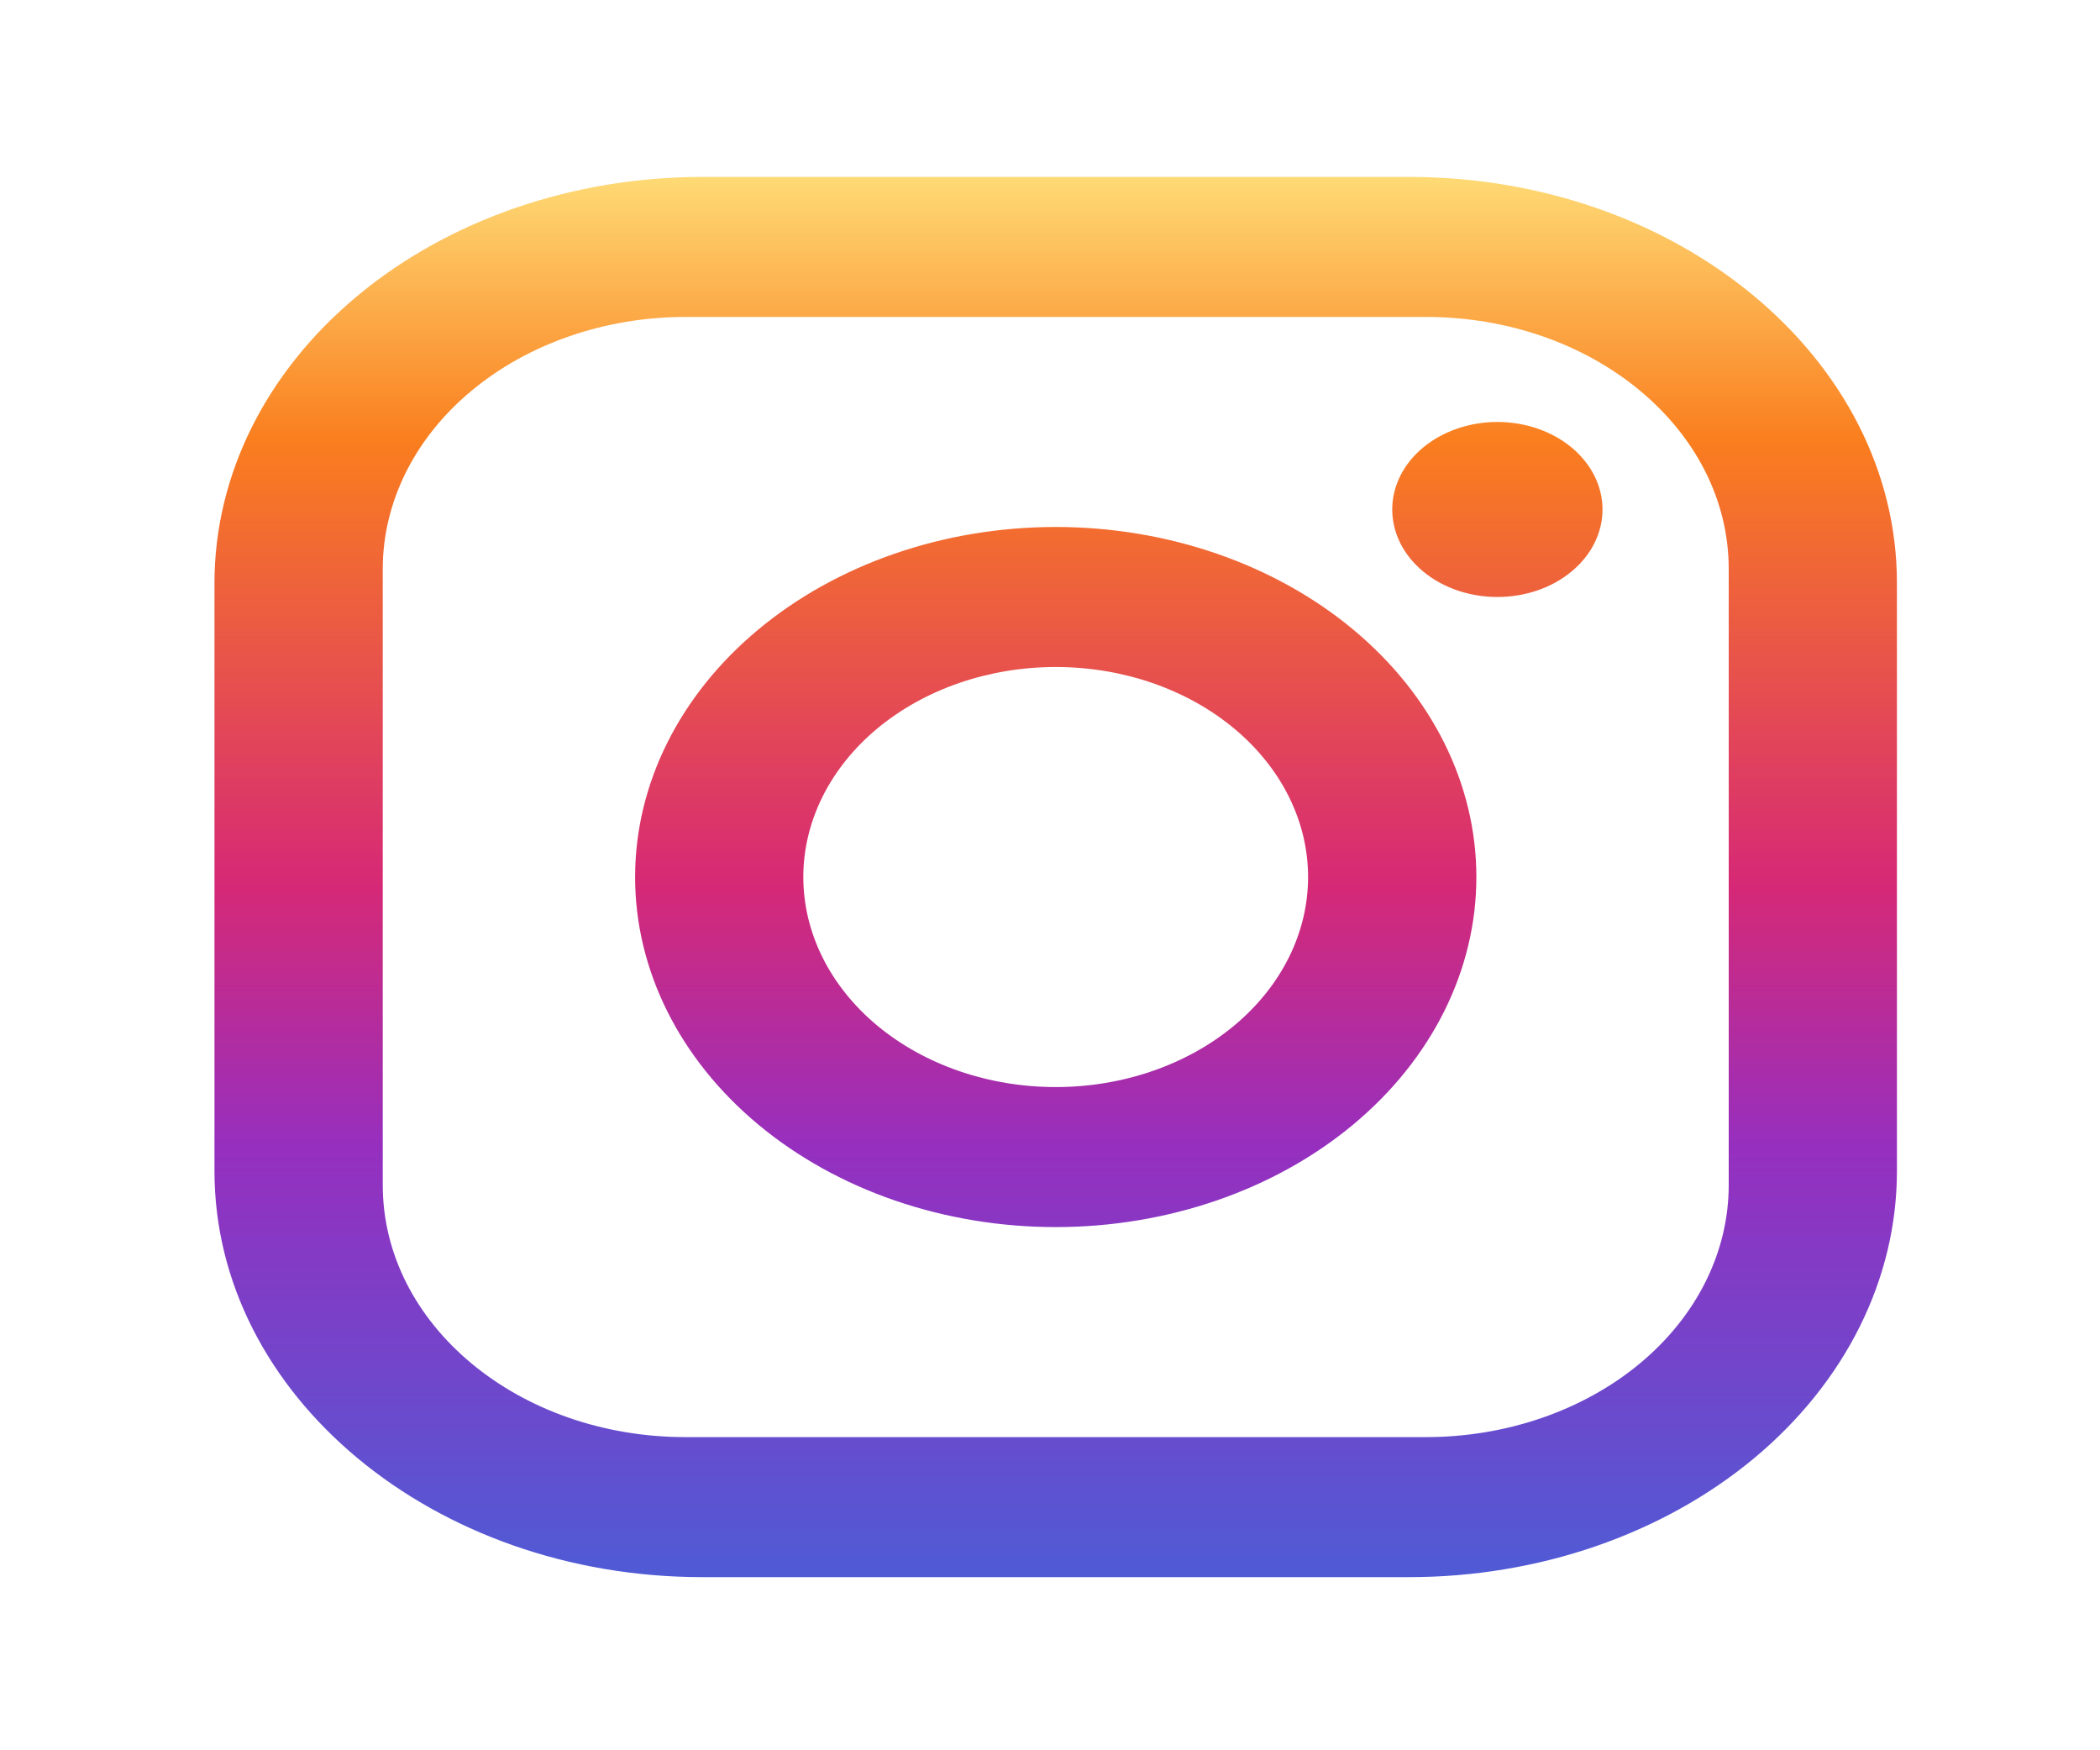 <svg width="30" height="25" viewBox="0 0 30 25" fill="none" xmlns="http://www.w3.org/2000/svg">
<g id="instagram">
<path id="Vector" d="M10.034 2.527H20.129C23.975 2.527 27.099 5.127 27.099 8.327V16.727C27.099 18.266 26.365 19.741 25.058 20.829C23.751 21.916 21.978 22.527 20.129 22.527H10.034C6.189 22.527 3.064 19.927 3.064 16.727V8.327C3.064 6.789 3.798 5.314 5.106 4.226C6.413 3.138 8.186 2.527 10.034 2.527ZM9.794 4.527C8.646 4.527 7.546 4.907 6.735 5.582C5.923 6.257 5.468 7.173 5.468 8.127V16.927C5.468 18.917 7.402 20.527 9.794 20.527H20.37C21.517 20.527 22.617 20.148 23.429 19.473C24.24 18.798 24.696 17.882 24.696 16.927V8.127C24.696 6.137 22.761 4.527 20.37 4.527H9.794ZM21.391 6.027C21.79 6.027 22.172 6.159 22.453 6.393C22.735 6.628 22.893 6.946 22.893 7.277C22.893 7.609 22.735 7.927 22.453 8.161C22.172 8.396 21.79 8.527 21.391 8.527C20.993 8.527 20.611 8.396 20.329 8.161C20.047 7.927 19.889 7.609 19.889 7.277C19.889 6.946 20.047 6.628 20.329 6.393C20.611 6.159 20.993 6.027 21.391 6.027ZM15.082 7.527C16.675 7.527 18.204 8.054 19.331 8.992C20.458 9.929 21.091 11.201 21.091 12.527C21.091 13.853 20.458 15.125 19.331 16.063C18.204 17.001 16.675 17.527 15.082 17.527C13.488 17.527 11.96 17.001 10.833 16.063C9.706 15.125 9.073 13.853 9.073 12.527C9.073 11.201 9.706 9.929 10.833 8.992C11.96 8.054 13.488 7.527 15.082 7.527ZM15.082 9.527C14.126 9.527 13.209 9.843 12.532 10.406C11.856 10.969 11.476 11.732 11.476 12.527C11.476 13.323 11.856 14.086 12.532 14.649C13.209 15.211 14.126 15.527 15.082 15.527C16.038 15.527 16.955 15.211 17.631 14.649C18.307 14.086 18.687 13.323 18.687 12.527C18.687 11.732 18.307 10.969 17.631 10.406C16.955 9.843 16.038 9.527 15.082 9.527Z" fill="url(#paint0_linear_441_76255)"/>
</g>
<defs>
<linearGradient id="paint0_linear_441_76255" x1="15.082" y1="2.527" x2="15.082" y2="22.527" gradientUnits="userSpaceOnUse">
<stop stop-color="#FEDA75"/>
<stop offset="0.188" stop-color="#FA7E1E"/>
<stop offset="0.505" stop-color="#D62976"/>
<stop offset="0.693" stop-color="#962FBF"/>
<stop offset="1" stop-color="#4F5BD5"/>
</linearGradient>
</defs>
</svg>

